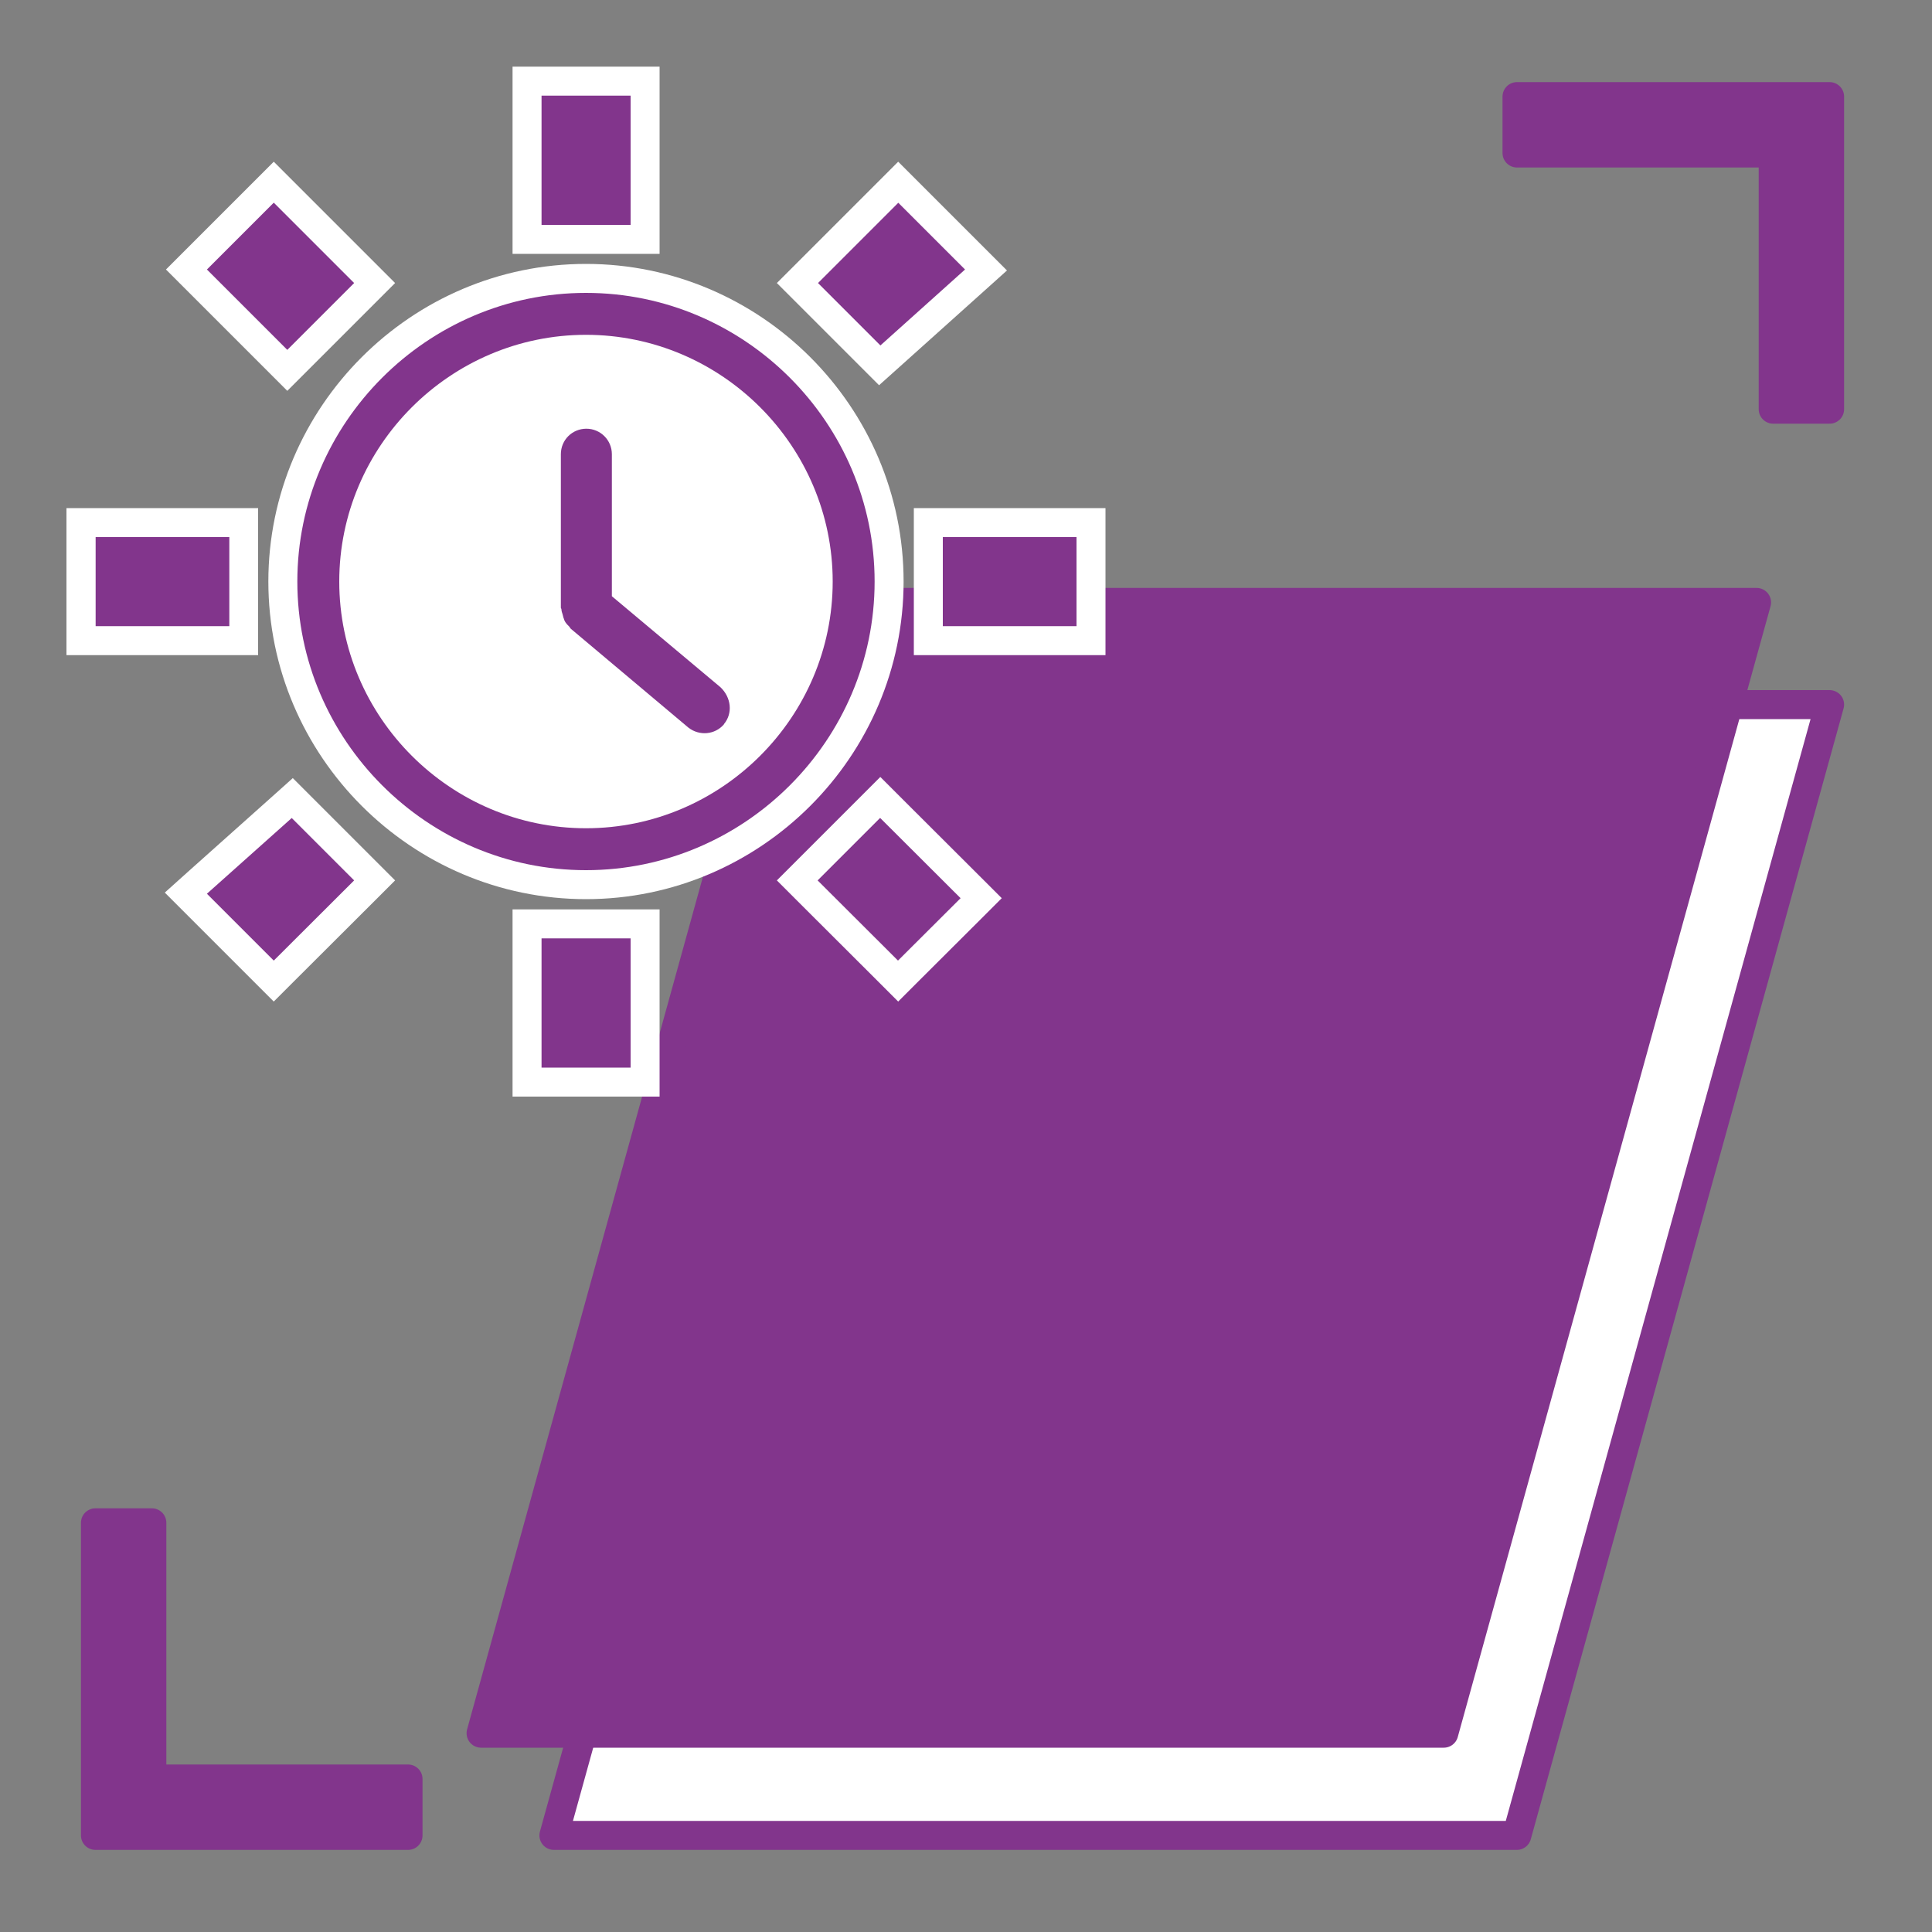 <?xml version="1.0" encoding="UTF-8"?>
<svg id="Layer_1" xmlns="http://www.w3.org/2000/svg" viewBox="0 0 100 100">
  <rect x="0" y="0" width="100" height="100" fill="#808080" stroke="none"/>
  <defs>
    <style>
      .cls-1, .cls-2 {
        fill: #fff;
      }

      .cls-1, .cls-3 {
        stroke: #82358c;
        stroke-linecap: round;
        stroke-linejoin: round;
      }

      .cls-1, .cls-3, .cls-4 {
        stroke-width: 1.5px;
      }

      .cls-5, .cls-3, .cls-4 {
        fill: #82358c;
      }

      .cls-4 {
        stroke: #fff;
        stroke-miterlimit: 10;
      }
    </style>
  </defs>
  <polygon class="cls-1" points="86.31 36.47 84.84 36.47 81.37 36.47 76.45 36.47 76.45 36.47 72.98 36.47 71.5 36.47 68.06 36.47 66.59 36.47 63.12 36.47 63.12 36.47 58.2 36.47 54.73 36.47 53.25 36.47 44.87 36.47 28.67 95 37.06 95 38.54 95 42.01 95 46.92 95 46.92 95 50.39 95 51.87 95 55.31 95 56.79 95 60.26 95 60.26 95 65.17 95 68.64 95 70.12 95 78.51 95 94.7 36.47 86.31 36.47"/>
  <polygon class="cls-3" points="4.94 95 21.12 95 21.12 92.08 7.86 92.08 7.86 78.82 4.94 78.82 4.94 95"/>
  <polygon class="cls-3" points="94.7 5 78.52 5 78.52 7.92 91.78 7.92 91.78 21.18 94.7 21.18 94.7 5"/>
  <polygon class="cls-3" points="82.54 31.18 81.06 31.18 77.59 31.18 72.67 31.18 72.67 31.18 69.2 31.18 67.73 31.18 64.29 31.18 62.81 31.18 59.34 31.18 59.34 31.18 54.42 31.18 50.95 31.18 49.48 31.18 41.09 31.18 24.9 89.71 33.28 89.71 34.76 89.71 38.23 89.71 43.15 89.71 43.15 89.71 46.62 89.71 48.09 89.71 51.53 89.71 53.01 89.71 56.48 89.71 56.48 89.71 61.4 89.71 64.87 89.71 66.34 89.71 74.73 89.71 90.92 31.18 82.54 31.18"/>
  <g>
    <path class="cls-4" d="M30.33,14.41c-8.63,0-15.69,7.07-15.69,15.69s7.06,15.69,15.69,15.69,15.69-7.06,15.69-15.69-7.06-15.69-15.69-15.69"/>
    <g>
      <polygon class="cls-5" points="41.27 14.64 46.48 9.43 51.04 13.98 45.53 18.91 41.27 14.64"/>
      <path class="cls-2" d="M46.49,10.49l3.46,3.46-4.38,3.93-3.23-3.23,4.16-4.16M46.49,8.37l-1.06,1.06-4.16,4.16-1.06,1.06,1.06,1.06,3.23,3.23,1,1,1.06-.95,4.38-3.93,1.18-1.06-1.12-1.12-3.46-3.46-1.06-1.06h0Z"/>
    </g>
    <g>
      <g>
        <rect class="cls-5" x="11.32" y="10.61" width="6.4" height="7.38" transform="translate(-5.86 14.46) rotate(-45)"/>
        <path class="cls-2" d="M14.17,10.49l4.16,4.16-3.46,3.46-4.16-4.16,3.46-3.46M14.17,8.37l-1.06,1.06-3.46,3.46-1.06,1.06,1.06,1.06,4.16,4.16,1.06,1.06,1.06-1.06,3.46-3.46,1.06-1.06-1.06-1.06-4.16-4.16-1.06-1.06h0Z"/>
      </g>
      <g>
        <rect class="cls-5" x="4.19" y="27.05" width="8.42" height="6.11"/>
        <path class="cls-2" d="M11.87,27.8v4.61h-6.92v-4.61h6.92M13.37,26.3H3.44v7.61h9.92v-7.61h0Z"/>
      </g>
      <g>
        <rect class="cls-5" x="27.27" y="4.2" width="6.11" height="8.19"/>
        <path class="cls-2" d="M32.64,4.95v6.69h-4.61v-6.69h4.61M34.14,3.45h-7.61v9.69h7.61V3.45h0Z"/>
      </g>
      <g>
        <rect class="cls-5" x="42.99" y="42.34" width="6.07" height="7.38" transform="translate(-19.07 46.01) rotate(-44.99)"/>
        <path class="cls-2" d="M45.56,42.34l4.16,4.15-3.24,3.23-4.16-4.15,3.23-3.23M45.56,40.22l-1.06,1.06-3.23,3.23-1.06,1.06,1.06,1.06,4.16,4.15,1.06,1.06,1.06-1.06,3.24-3.23,1.06-1.06-1.06-1.06-4.16-4.15-1.06-1.06h0Z"/>
      </g>
      <g>
        <rect class="cls-5" x="48.04" y="27.05" width="8.42" height="6.11"/>
        <path class="cls-2" d="M55.72,27.8v4.61h-6.92v-4.61h6.92M57.22,26.3h-9.92v7.61h9.92v-7.61h0Z"/>
      </g>
      <g>
        <rect class="cls-5" x="27.27" y="47.82" width="6.11" height="8.19"/>
        <path class="cls-2" d="M32.64,48.57v6.69h-4.61v-6.69h4.61M34.14,47.07h-7.61v9.69h7.61v-9.69h0Z"/>
      </g>
      <g>
        <polygon class="cls-5" points="9.62 46.23 15.13 41.31 19.39 45.57 14.17 50.78 9.62 46.23"/>
        <path class="cls-2" d="M15.1,42.34l3.23,3.23-4.16,4.15-3.46-3.46,4.39-3.92M15.16,40.27l-1.06.95-4.39,3.92-1.18,1.06,1.12,1.12,3.46,3.46,1.06,1.06,1.06-1.06,4.16-4.15,1.06-1.06-1.06-1.06-3.23-3.23-1-1h0Z"/>
      </g>
    </g>
  </g>
  <g>
    <path class="cls-2" d="M30.33,17.33c-7.02,0-12.77,5.75-12.77,12.77s5.75,12.77,12.77,12.77,12.77-5.75,12.77-12.77-5.75-12.77-12.77-12.77Z"/>
    <path class="cls-5" d="M37.48,37.48c-.47.56-1.29.62-1.85.18l-6.09-5.12s-.06-.09-.09-.12c0,0,0-.03-.03-.03-.12-.12-.21-.24-.24-.38-.03-.06-.03-.12-.06-.21s-.06-.18-.06-.26c0-.03-.03-.06-.03-.09v-7.94c0-.74.59-1.32,1.32-1.32s1.32.59,1.32,1.32v7.35l5.62,4.71c.56.53.65,1.35.18,1.91h0Z"/>
  </g>
</svg>